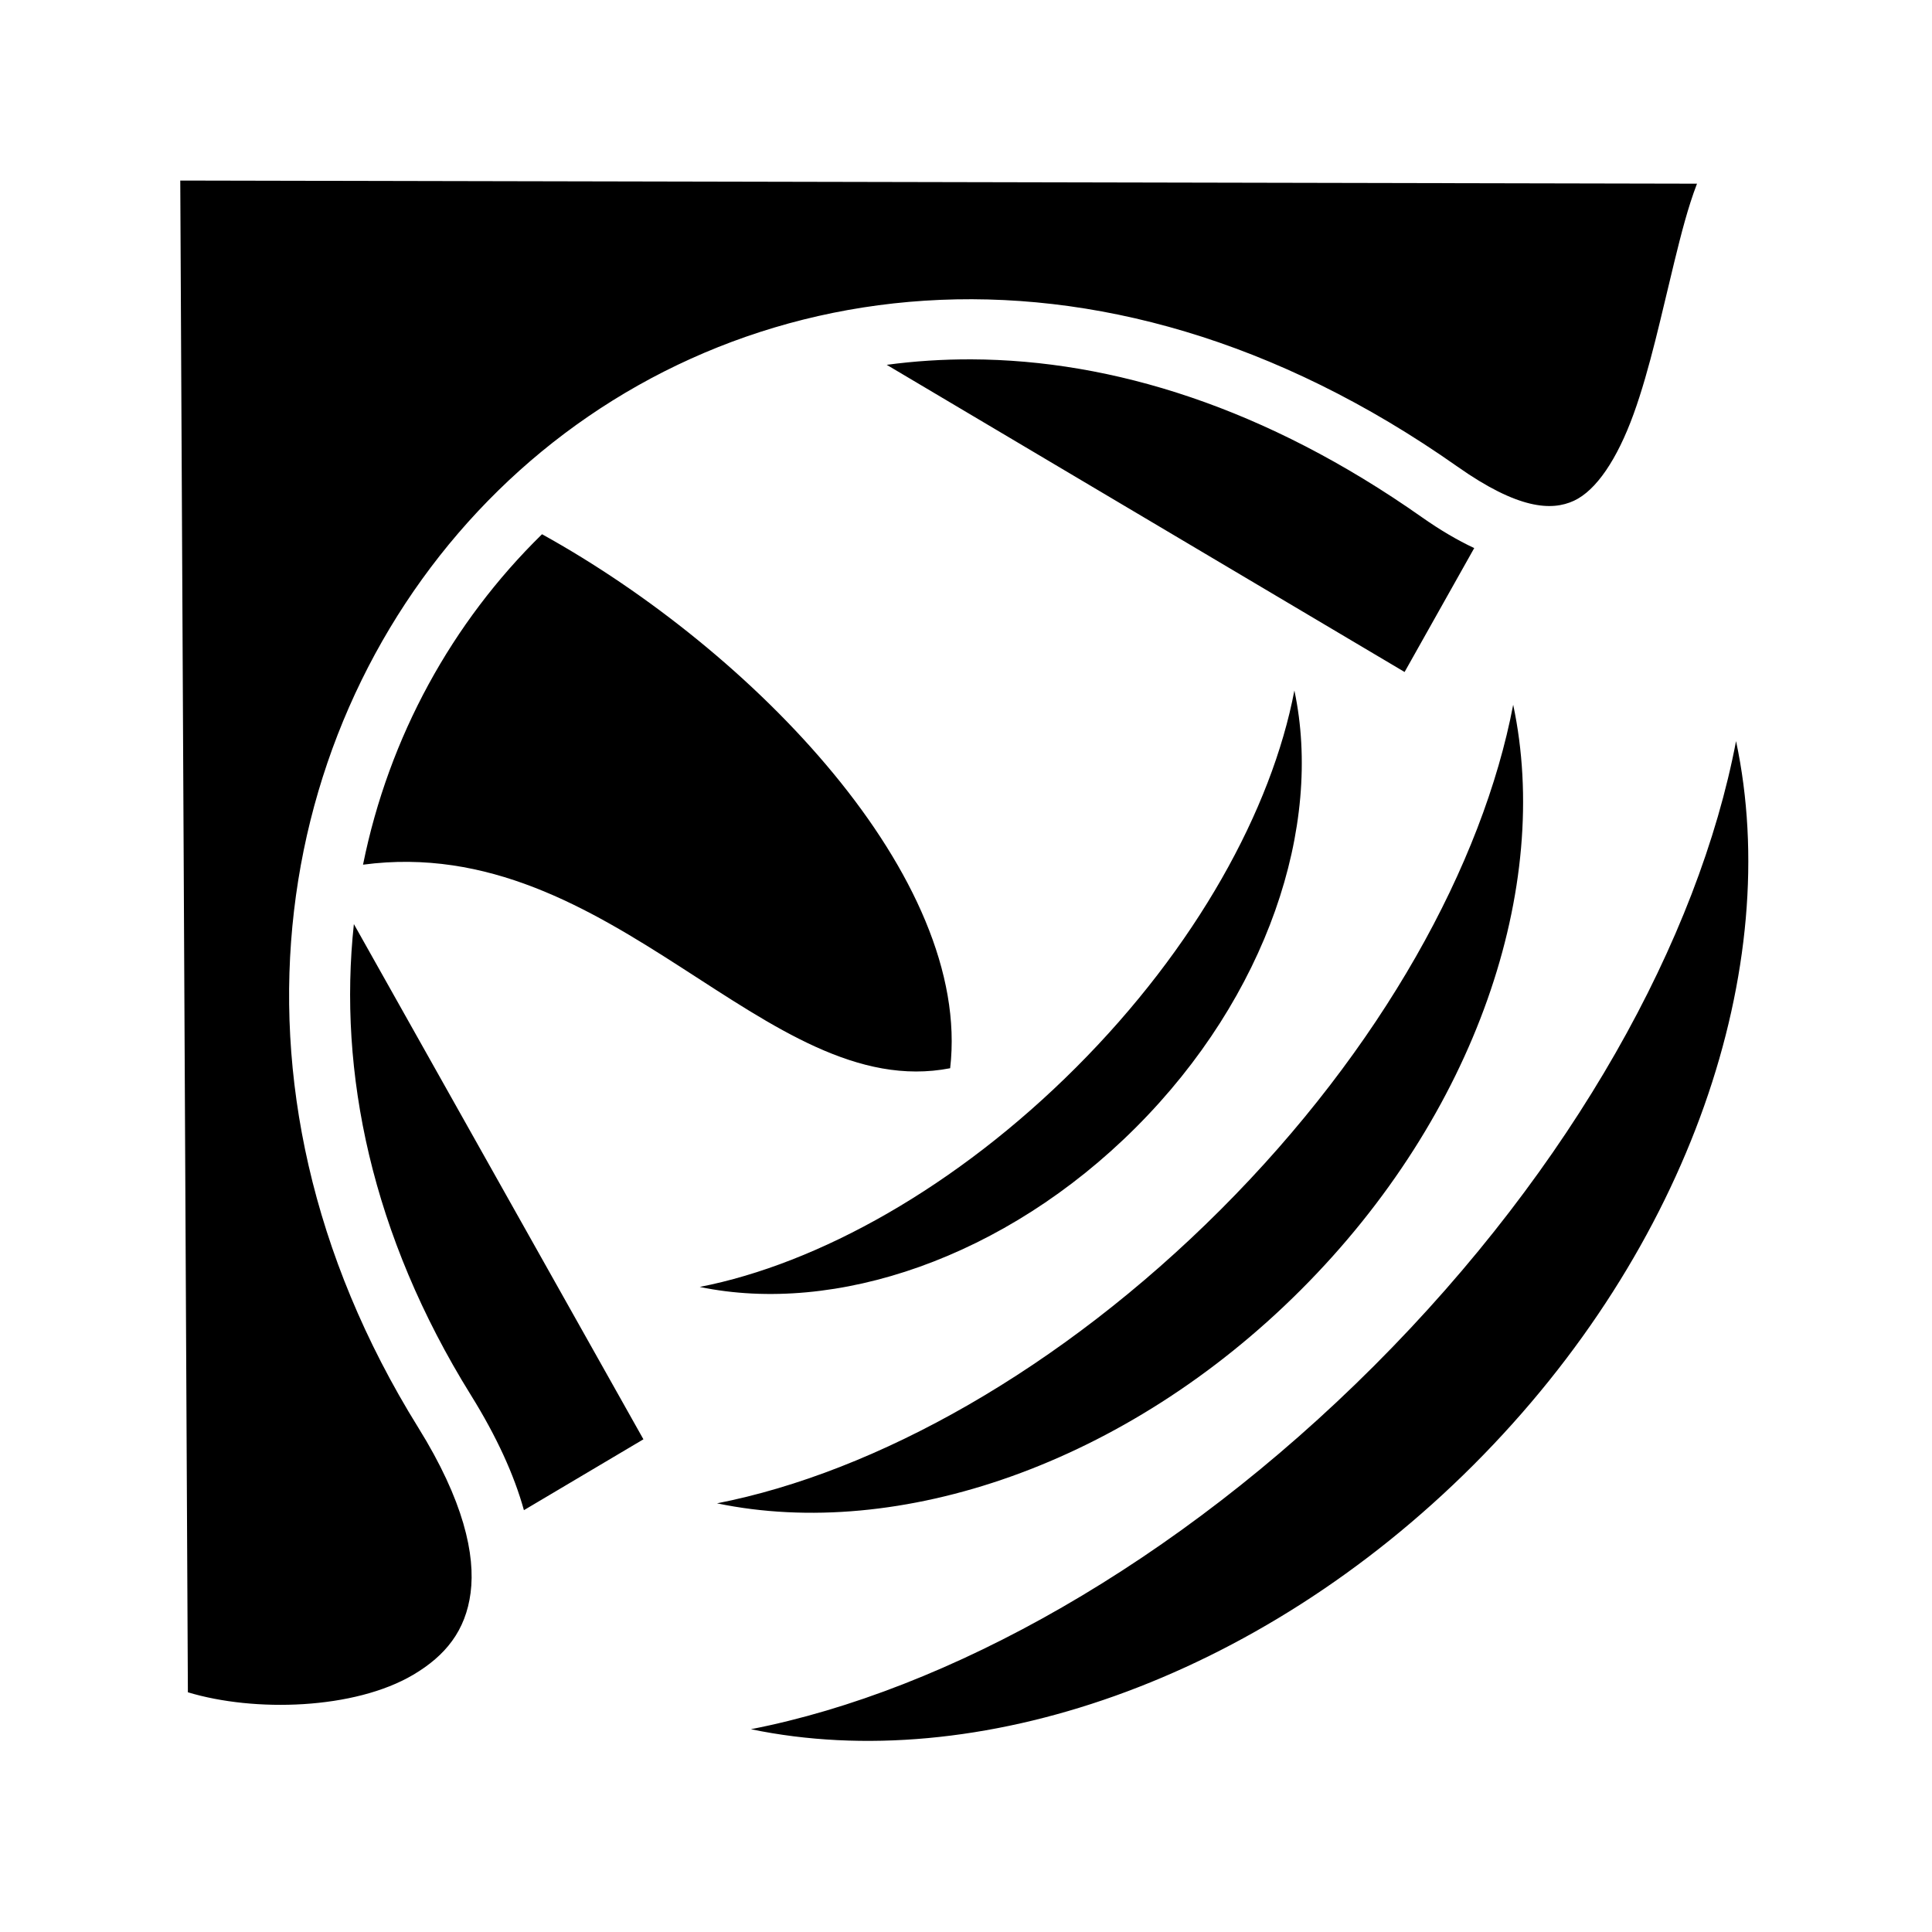 <svg xmlns="http://www.w3.org/2000/svg" width="100%" height="100%" viewBox="0 0 583.68 583.68"><path d="M54.46 54.547l2.302 456.713c20.172 6.097 50.346 5.194 68.094-5.3 9.74-5.762 15.83-13.314 17.318-24.757 1.49-11.442-2.114-27.866-15.775-49.85-65.15-104.838-43.09-217.272 24.12-283.156 67.208-65.883 179.805-84.665 289.812-7.214 18.312 12.892 28.41 13.426 35.156 10.308 6.748-3.117 13.086-12.55 18.036-26.186 4.95-13.637 8.515-30.532 12.306-45.967 2.094-8.527 4.108-16.49 6.856-23.647L54.46 54.547z m239.07 54.02c-8.728-0.036-17.285 0.53-25.64 1.652l156.454 92.8 21.037-37.436c-5.072-2.376-10.346-5.476-15.806-9.32-47.14-33.19-93.62-47.523-136.043-47.697zM163.753 161.4l-0.15 0.143c-26.928 26.397-46.107 60.924-53.93 99.686 75.5-10.072 121.71 72.345 177.38 61.495 6.68-57.468-59.496-126.038-123.3-161.326z m227.297 47.21c-6.87 36.037-29.7 77.615-66.003 113.92-36.093 36.095-77.76 59.255-113.646 66.27 40.94 8.506 92.248-8.67 131.747-48.17 39.643-39.646 56.63-91 47.902-132.02z m66.103 4.302v0.004-0.004z m0 0.004c-9.198 48.248-39.766 103.918-88.374 152.528-48.327 48.328-104.113 79.337-152.167 88.732 54.816 11.39 123.514-11.608 176.4-64.498 53.08-53.082 75.822-121.842 64.14-176.762z m67.328 10.985c-11.378 59.698-49.203 128.58-109.345 188.725-59.794 59.798-128.82 98.17-188.28 109.79 67.825 14.094 152.828-14.364 218.264-79.804 65.677-65.678 93.815-150.757 79.36-218.71zM106.91 279.177c-4.794 44.69 5.3 93.938 35.362 142.314 7.806 12.562 13.057 24.113 16.01 34.75l36.103-21.412L106.91 279.176z" /></svg>